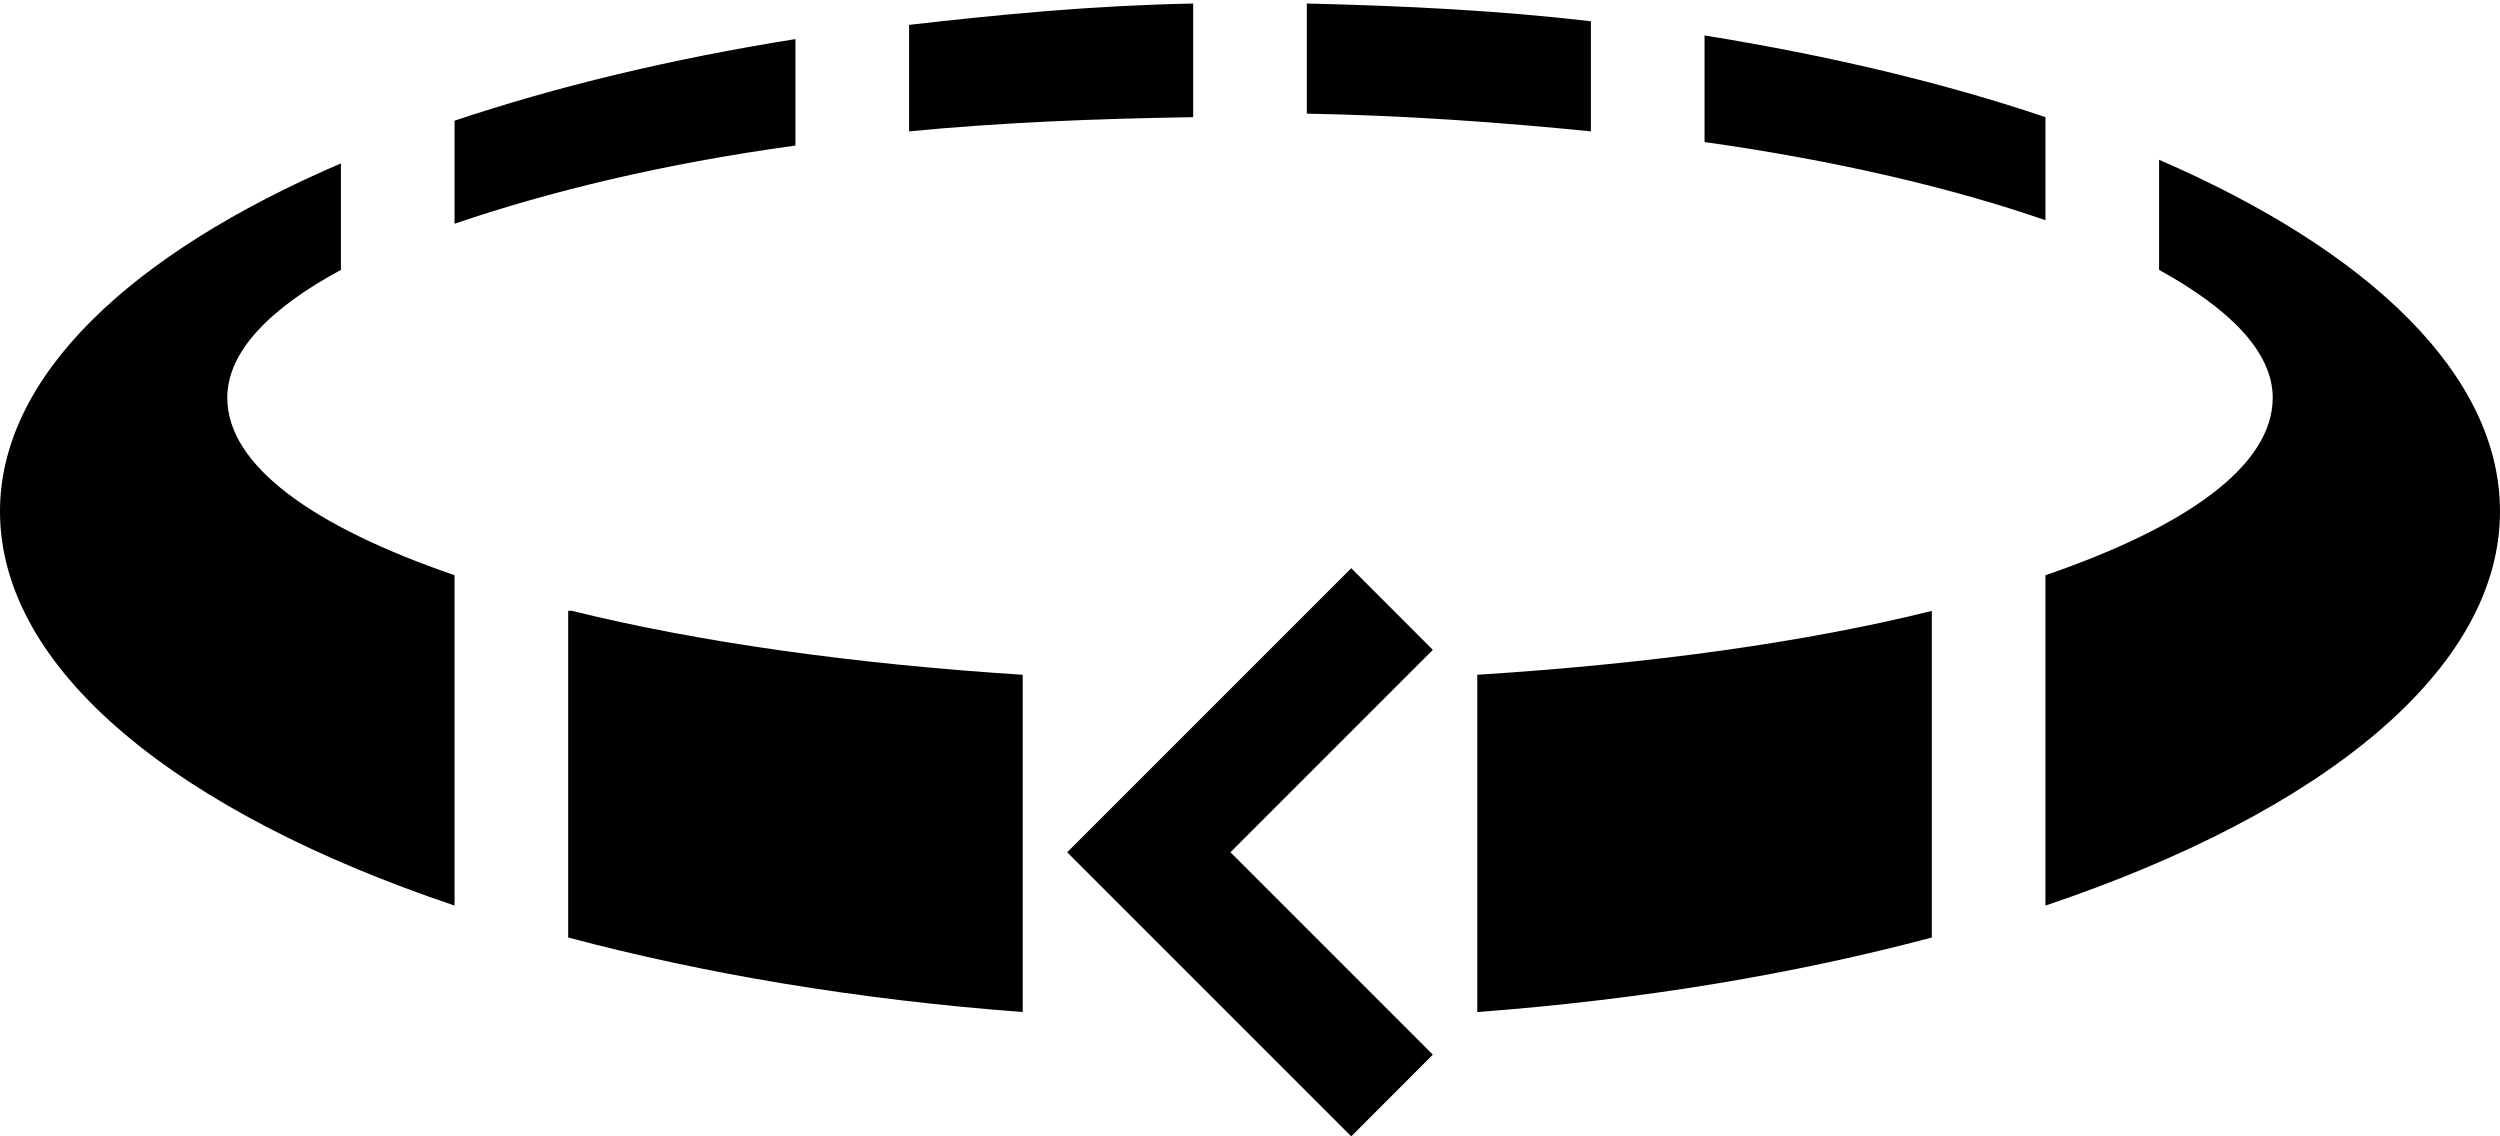<?xml version="1.0" encoding="UTF-8" standalone="no"?>
<svg
   xmlns:dc="http://purl.org/dc/elements/1.1/"
   xmlns:cc="http://creativecommons.org/ns#"
   xmlns:rdf="http://www.w3.org/1999/02/22-rdf-syntax-ns#"
   xmlns:svg="http://www.w3.org/2000/svg"
   xmlns="http://www.w3.org/2000/svg"
   xmlns:sodipodi="http://sodipodi.sourceforge.net/DTD/sodipodi-0.dtd"
   xmlns:inkscape="http://www.inkscape.org/namespaces/inkscape"
   version="1.0"
   width="22"
   height="10"
   id="svg2"
   inkscape:version="0.47 r22583"
   sodipodi:docname="04-01-008-01-02-01.svg">
  <defs
     id="defs24">
    <inkscape:perspective
       sodipodi:type="inkscape:persp3d"
       inkscape:vp_x="0 : 5 : 1"
       inkscape:vp_y="0 : 1000 : 0"
       inkscape:vp_z="22 : 5 : 1"
       inkscape:persp3d-origin="11 : 3.3333333 : 1"
       id="perspective26" />
  </defs>
  <sodipodi:namedview
     pagecolor="#ffffff"
     bordercolor="#666666"
     borderopacity="1"
     objecttolerance="10"
     gridtolerance="10"
     guidetolerance="10"
     inkscape:pageopacity="0"
     inkscape:pageshadow="2"
     inkscape:window-width="964"
     inkscape:window-height="789"
     id="namedview22"
     showgrid="true"
     inkscape:zoom="23.6"
     inkscape:cx="11"
     inkscape:cy="5"
     inkscape:window-x="282"
     inkscape:window-y="0"
     inkscape:window-maximized="0"
     inkscape:current-layer="svg2">
    <inkscape:grid
       type="xygrid"
       id="grid2832" />
  </sodipodi:namedview>
  <path
     style="fill:#000000"
     d="M 11.891,5 12.609,5.719 10.828,7.5 12.609,9.281 11.891,10 l -2.5,-2.5 2.5,-2.5 z"
     id="path14" />
  <path
     style="fill:#000000;fill-opacity:1;stroke:none"
     d="m 11.5,0.031 c 0.862,0.02 1.697,0.062 2.5,0.156 l 0,0.969 C 13.21,1.077 12.372,1.016 11.5,1 l 0,-0.969 z m -1,0 0,1 C 9.619,1.045 8.796,1.079 8,1.156 L 8,0.219 C 8.806,0.126 9.631,0.048 10.5,0.031 z M 15,0.312 c 1.093,0.176 2.11,0.418 3,0.719 L 18,1.938 C 17.19,1.657 16.162,1.413 15,1.25 L 15,0.312 z M 7,0.344 7,1.281 C 5.827,1.441 4.816,1.69 4,1.969 L 4,1.062 C 4.897,0.762 5.9,0.519 7,0.344 z m 12,1.062 C 20.859,2.212 22,3.305 22,4.5 22,5.895 20.438,7.149 18,7.969 L 18,5.062 C 19.249,4.633 20,4.095 20,3.5 20,3.095 19.616,2.714 19,2.375 L 19,1.406 z M 3,1.438 3,2.375 C 2.377,2.711 2,3.094 2,3.5 2,4.095 2.751,4.633 4,5.062 L 4,7.969 C 1.562,7.149 0,5.895 0,4.5 0,3.311 1.149,2.233 3,1.438 z M 17,5.375 17,8.25 C 15.801,8.569 14.462,8.796 13,8.906 L 13,5.938 c 1.516,-0.096 2.881,-0.284 4,-0.562 z m -11.969,0 C 6.144,5.65 7.498,5.842 9,5.938 L 9,8.906 C 7.538,8.796 6.199,8.569 5,8.25 L 5,5.375 c 0.01,0.003 0.021,-0.003 0.031,0 z"
     id="path2834" />
</svg>
